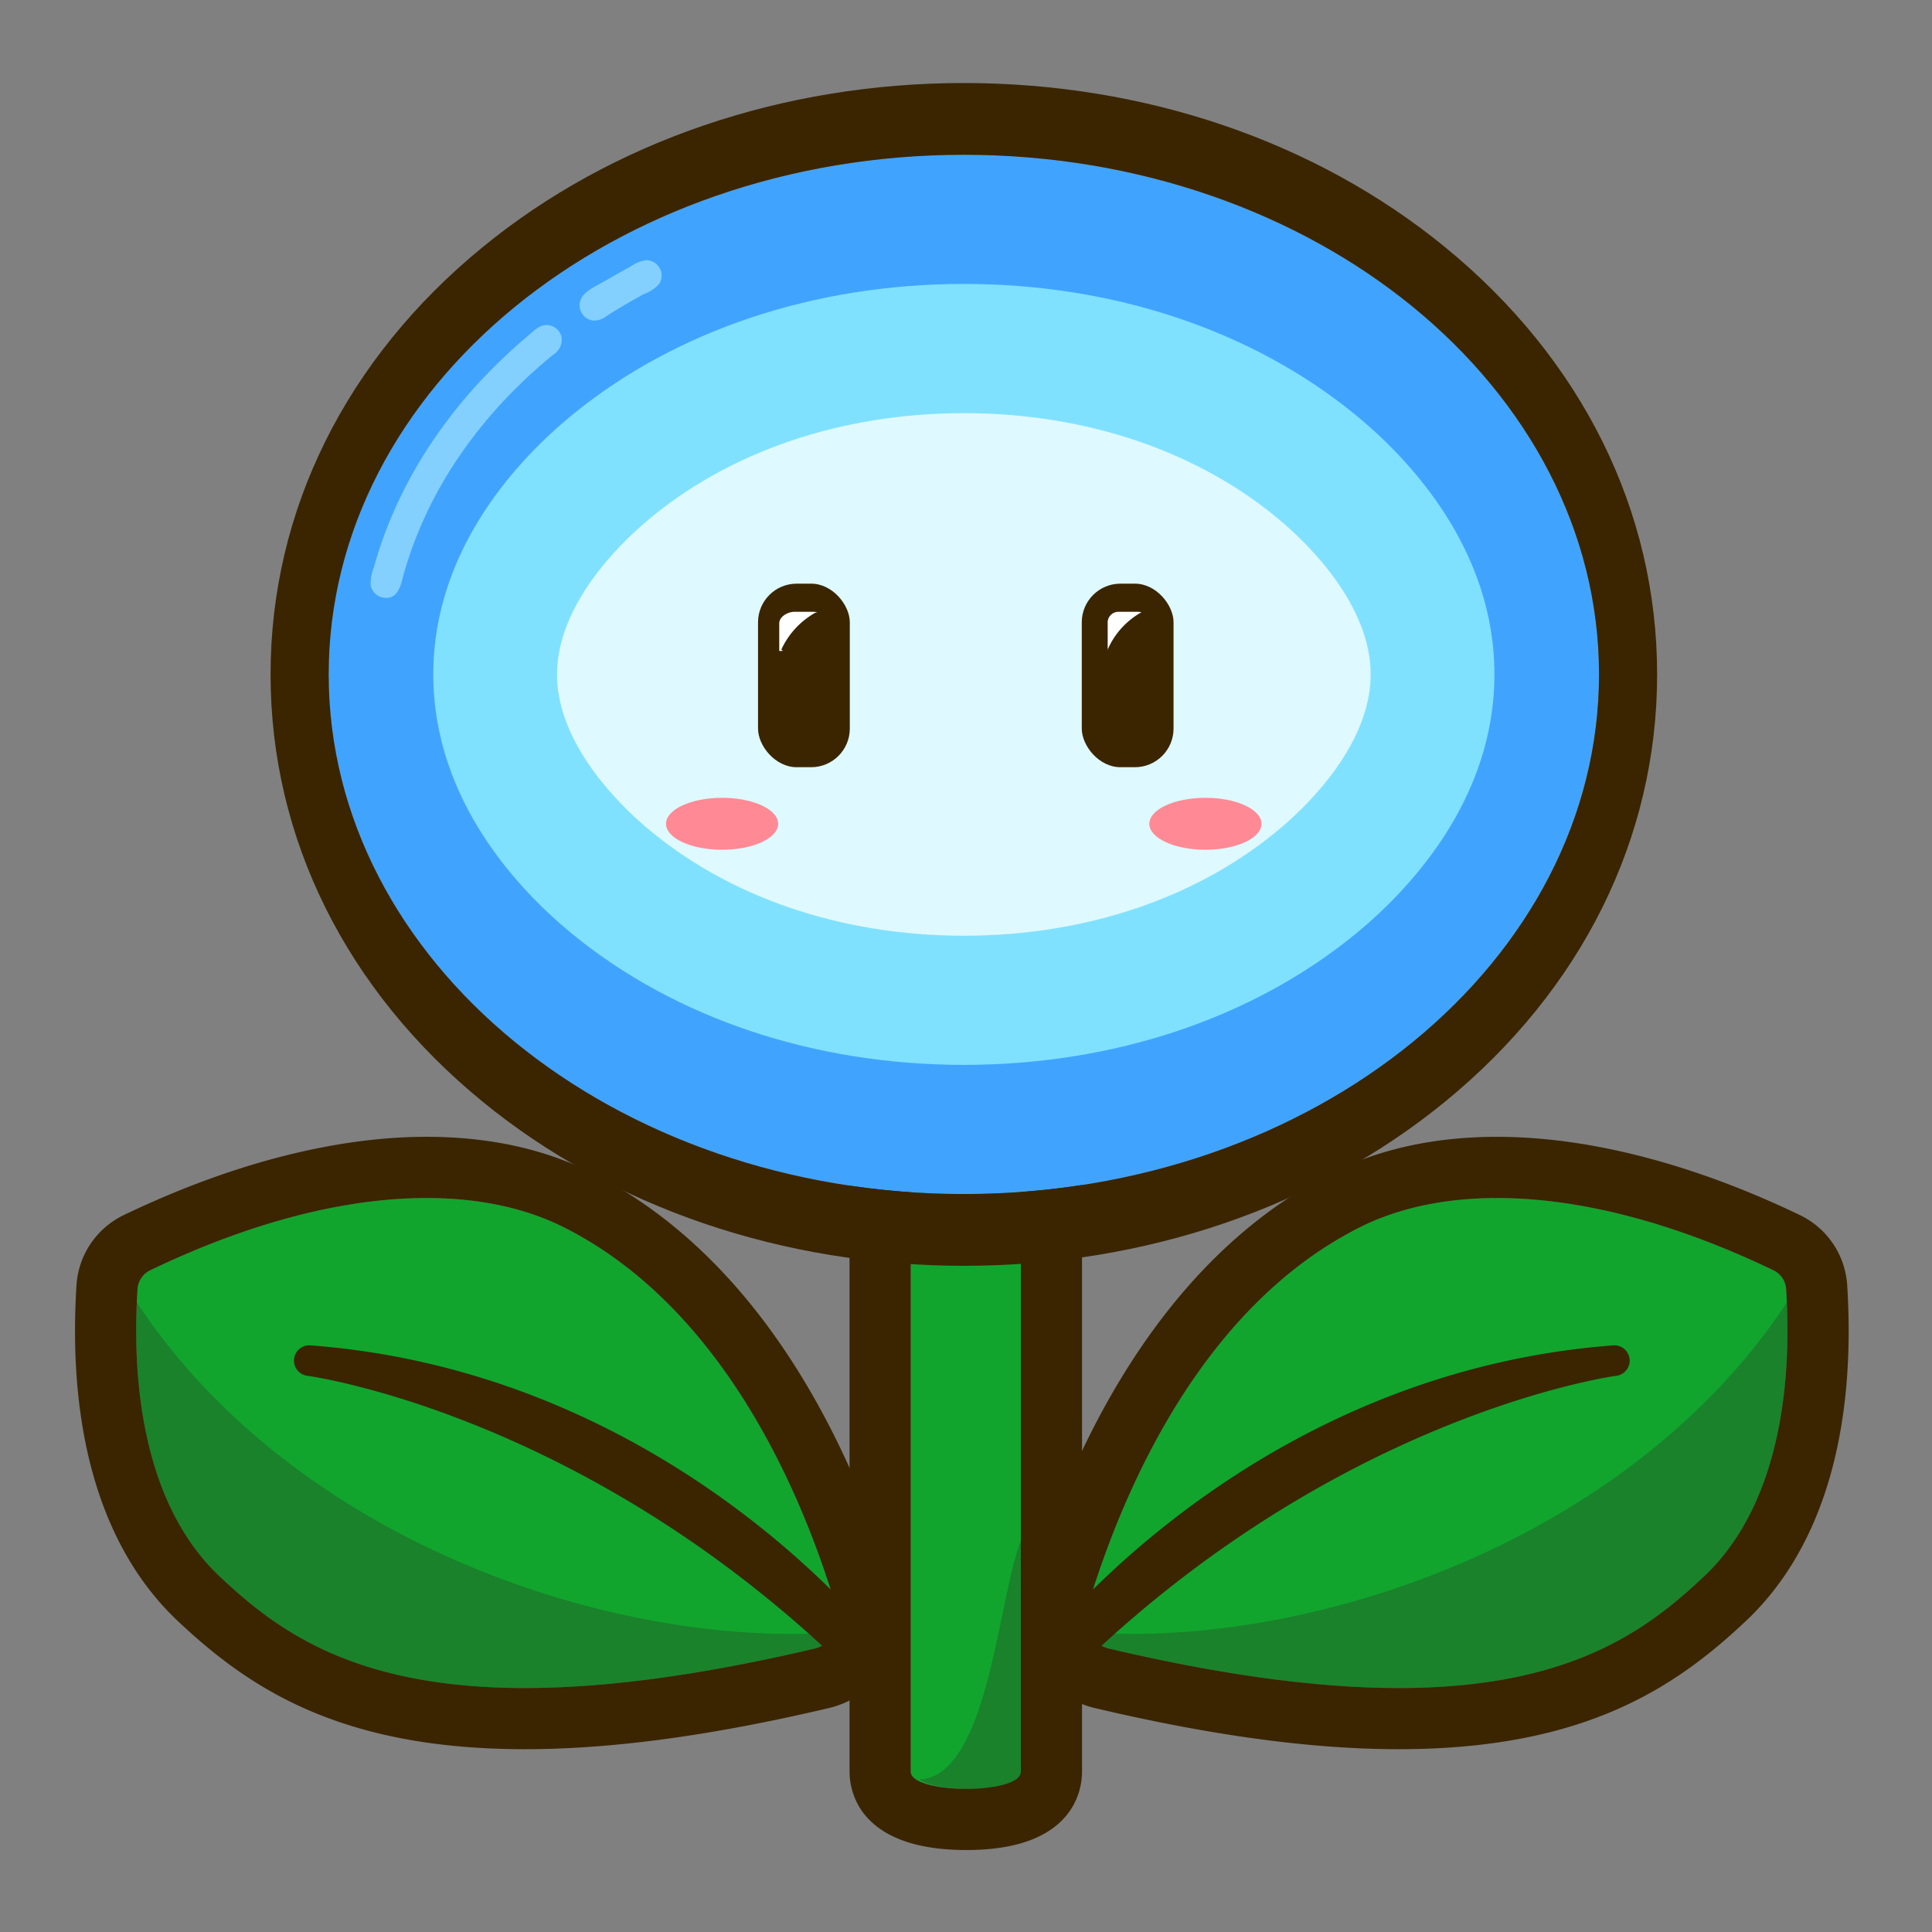 <svg id="flower" xmlns="http://www.w3.org/2000/svg" viewBox="0 0 300 300"><rect x="0" y="0" width="300" height="300" fill="#808080" stroke="none"/><defs><style>.cls-1{fill:#11a52d;}.cls-2{fill:#1a822b;}.cls-3{fill:#3a2500;}.cls-4{fill:#40a4ff;}.cls-5{fill:#80e1ff;}.cls-6{fill:#def9ff;}.cls-7{fill:#83d0ff;}.cls-8{fill:#ff8a95;}.cls-9{fill:#fff;}</style></defs><title>Untitled-1</title><path class="cls-1" d="M158.518,275.1c0,3.624-17.1,3.5-17.1,0V182.228h17.1V275.1Z"/><path class="cls-2" d="M159,275.1V238.117c-4,8.039-5.067,37.683-16.257,38.209C146.176,278.569,159,278.244,159,275.1Z"/><path class="cls-3" d="M158.518,182.227V275.1c0,1.8-4.2,2.672-8.439,2.672-4.312,0-8.661-.906-8.661-2.672V182.227h17.1m0-9.5h-17.1a9.5,9.5,0,0,0-9.5,9.5V275.1c0,2.855,1.31,12.172,18.161,12.172,16.645,0,17.939-9.317,17.939-12.172V182.227a9.5,9.5,0,0,0-9.5-9.5h0Z"/><g id="flower_head" data-name="flower head"><ellipse class="cls-4" cx="149.665" cy="104.723" rx="98.628" ry="80.688"/><path class="cls-5" d="M149.665,165.353c-23.189,0-44.77-7.208-60.769-20.3-8.073-6.6-21.615-20.626-21.615-40.335S80.824,70.992,88.9,64.388c16-13.088,37.579-20.3,60.769-20.3s44.77,7.208,60.769,20.3c8.073,6.6,21.615,20.627,21.615,40.335s-13.543,33.73-21.615,40.335C194.436,158.146,172.855,165.353,149.665,165.353Z"/><path class="cls-6" d="M149.665,145.3c-19.135,0-36.7-6.023-49.471-16.959-4.119-3.528-13.7-12.892-13.7-23.614s9.581-20.086,13.7-23.614c12.768-10.936,30.338-16.959,49.472-16.959s36.7,6.023,49.472,16.959c4.119,3.528,13.7,12.892,13.7,23.614s-9.581,20.086-13.7,23.614C186.369,139.273,168.8,145.3,149.665,145.3Z"/><g id="gloss"><path class="cls-7" d="M100.374,40.4a5.683,5.683,0,0,0-2.514,1.017c-0.7.373-1.381,0.763-2.071,1.145-0.106.059-.234,0.133-0.364,0.208l-0.553.32q-0.357.208-.711,0.419c-1.226.729-3.357,1.566-3.968,2.954a2.4,2.4,0,0,0,1.914,3.319,3.248,3.248,0,0,0,2.149-.754q1.366-.869,2.762-1.689,1.485-.873,3-1.69a5.716,5.716,0,0,0,2.363-1.6A2.4,2.4,0,0,0,100.374,40.4ZM84.87,50.472c-1.172,0-2.047.971-2.88,1.673q-1.5,1.267-2.951,2.6-1.511,1.4-2.951,2.863-0.353.36-.7,0.725A76.49,76.49,0,0,0,66.508,69.5,68.672,68.672,0,0,0,60.261,81.54a64.153,64.153,0,0,0-2.2,6.535,6.6,6.6,0,0,0-.5,2.822,2.4,2.4,0,0,0,2.053,1.917c2.3,0.276,2.638-2.1,3.1-3.744a59.892,59.892,0,0,1,2.056-6.024,63.794,63.794,0,0,1,5.865-11.194,72.155,72.155,0,0,1,9.517-11.6q2.727-2.708,5.705-5.145a2.76,2.76,0,0,0,1.362-2.615A2.4,2.4,0,0,0,84.87,50.472Z"/></g><path class="cls-3" d="M149.665,24.034c54.471,0,98.628,36.125,98.628,80.688s-44.157,80.688-98.628,80.688-98.628-36.125-98.628-80.688,44.157-80.688,98.628-80.688m0-11.143c-28.1,0-54.635,9.051-74.725,25.487C53.707,55.75,42.013,79.311,42.013,104.723S53.707,153.7,74.94,171.067c20.09,16.436,46.628,25.487,74.725,25.487S204.3,187.5,224.39,171.067c21.234-17.371,32.927-40.933,32.927-66.344S245.624,55.75,224.39,38.378c-20.09-16.436-46.627-25.487-74.725-25.487h0Z"/><g id="cheeks"><ellipse class="cls-8" cx="187.176" cy="127.918" rx="8.708" ry="4.036"/><ellipse class="cls-8" cx="112.126" cy="127.918" rx="8.708" ry="4.036"/></g><g id="eyes"><rect class="cls-3" x="117.707" y="90.631" width="14.25" height="28.5" rx="6" ry="6"/><g id="gloss-2" data-name="gloss"><path class="cls-9" d="M126.884,95.079A2.378,2.378,0,0,0,126.218,95h-2.85c-1.049,0-2.368.755-2.368,1.8v4.276c1,0.036.294-.143,0.326-0.214a12.584,12.584,0,0,1,5.3-5.731A0.828,0.828,0,0,0,126.884,95.079Z"/></g><rect class="cls-3" x="167.978" y="90.631" width="14.25" height="28.5" rx="6" ry="6"/><g id="gloss-3" data-name="gloss"><path class="cls-9" d="M177.234,95.079A2.378,2.378,0,0,0,176.568,95h-2.85A1.672,1.672,0,0,0,172,96.8v4.276a0.431,0.431,0,0,1,0-.214,12.244,12.244,0,0,1,5.136-5.731C177.184,95.108,177.269,95.116,177.234,95.079Z"/></g></g></g><g id="leaves"><g id="leaf"><path class="cls-1" d="M172.219,255.99c-2.4-.563-4.363-2.924-3.677-5.287,4.227-14.571,15.975-46.64,42.488-60.068,14.925-7.559,37.839-6.128,64.364,6.618a3.5,3.5,0,0,1,1.959,2.94c0.5,7.962,1.25,31.4-12.766,44.6C251.861,256.783,232.7,270.215,172.219,255.99Z"/><path class="cls-2" d="M277.462,202.244c-24.419,37.06-73.819,53.685-108.577,51.232a5.214,5.214,0,0,0,3.335,2.514c60.481,14.225,79.641.793,92.367-11.193C277.551,232.586,277.878,211.623,277.462,202.244Z"/><path class="cls-3" d="M286.834,199.6a13,13,0,0,0-7.326-10.912c-16.559-7.957-32.822-12.163-47.03-12.163h0c-9.7,0-18.363,1.9-25.741,5.632-28.765,14.569-41.994,47.54-47.319,65.9A13.1,13.1,0,0,0,160.75,258.4a14.686,14.686,0,0,0,9.294,6.837c18.241,4.29,33.668,6.376,47.163,6.376,28.794,0,42.918-9.565,53.892-19.9C282.827,240.667,288.268,222.648,286.834,199.6ZM264.586,244.8c-8.823,8.31-20.745,17.316-47.379,17.316-11.782,0-26.438-1.761-44.988-6.124a5.16,5.16,0,0,1-1.173-.439c39.59-36.373,79.5-41.862,79.921-41.916a2.375,2.375,0,0,0-.479-4.725c-39.761,3.007-67.508,24.834-80.754,37.89,5.053-15.782,16.943-43.832,41.295-56.166,5.966-3.022,13.209-4.607,21.448-4.607,12.373,0,26.993,3.574,42.916,11.225a3.5,3.5,0,0,1,1.959,2.94C277.848,208.155,278.6,231.6,264.586,244.8Z"/></g><g id="leaf-2" data-name="leaf"><path class="cls-1" d="M126.49,255.99c2.4-.563,4.363-2.924,3.677-5.287-4.227-14.571-15.975-46.64-42.488-60.068-14.925-7.559-37.839-6.128-64.364,6.618a3.5,3.5,0,0,0-1.959,2.94c-0.5,7.962-1.25,31.4,12.766,44.6C46.849,256.783,66.009,270.215,126.49,255.99Z"/><path class="cls-2" d="M21.248,202.244c24.419,37.06,73.819,53.685,108.577,51.232a5.214,5.214,0,0,1-3.335,2.514c-60.481,14.225-79.641.793-92.367-11.193C21.158,232.586,20.832,211.623,21.248,202.244Z"/><path class="cls-3" d="M27.61,251.713c10.974,10.336,25.1,19.9,53.892,19.9,13.495,0,28.922-2.086,47.163-6.376a14.686,14.686,0,0,0,9.294-6.837,13.1,13.1,0,0,0,1.332-10.345c-5.325-18.357-18.554-51.327-47.319-65.9-7.378-3.737-16.038-5.632-25.741-5.632h0c-14.208,0-30.471,4.206-47.03,12.163A13,13,0,0,0,11.875,199.6C10.441,222.648,15.882,240.667,27.61,251.713Zm-6.253-51.52a3.5,3.5,0,0,1,1.959-2.94c15.922-7.651,30.543-11.225,42.916-11.225,8.239,0,15.482,1.585,21.448,4.607,24.352,12.334,36.242,40.384,41.295,56.166-13.246-13.055-40.993-34.882-80.754-37.89a2.375,2.375,0,0,0-.479,4.725c0.421,0.054,40.331,5.542,79.921,41.916a5.16,5.16,0,0,1-1.173.439c-18.55,4.363-33.206,6.124-44.988,6.124-26.634,0-38.556-9.007-47.379-17.316C20.107,231.6,20.861,208.155,21.357,200.192Z"/></g></g></svg>